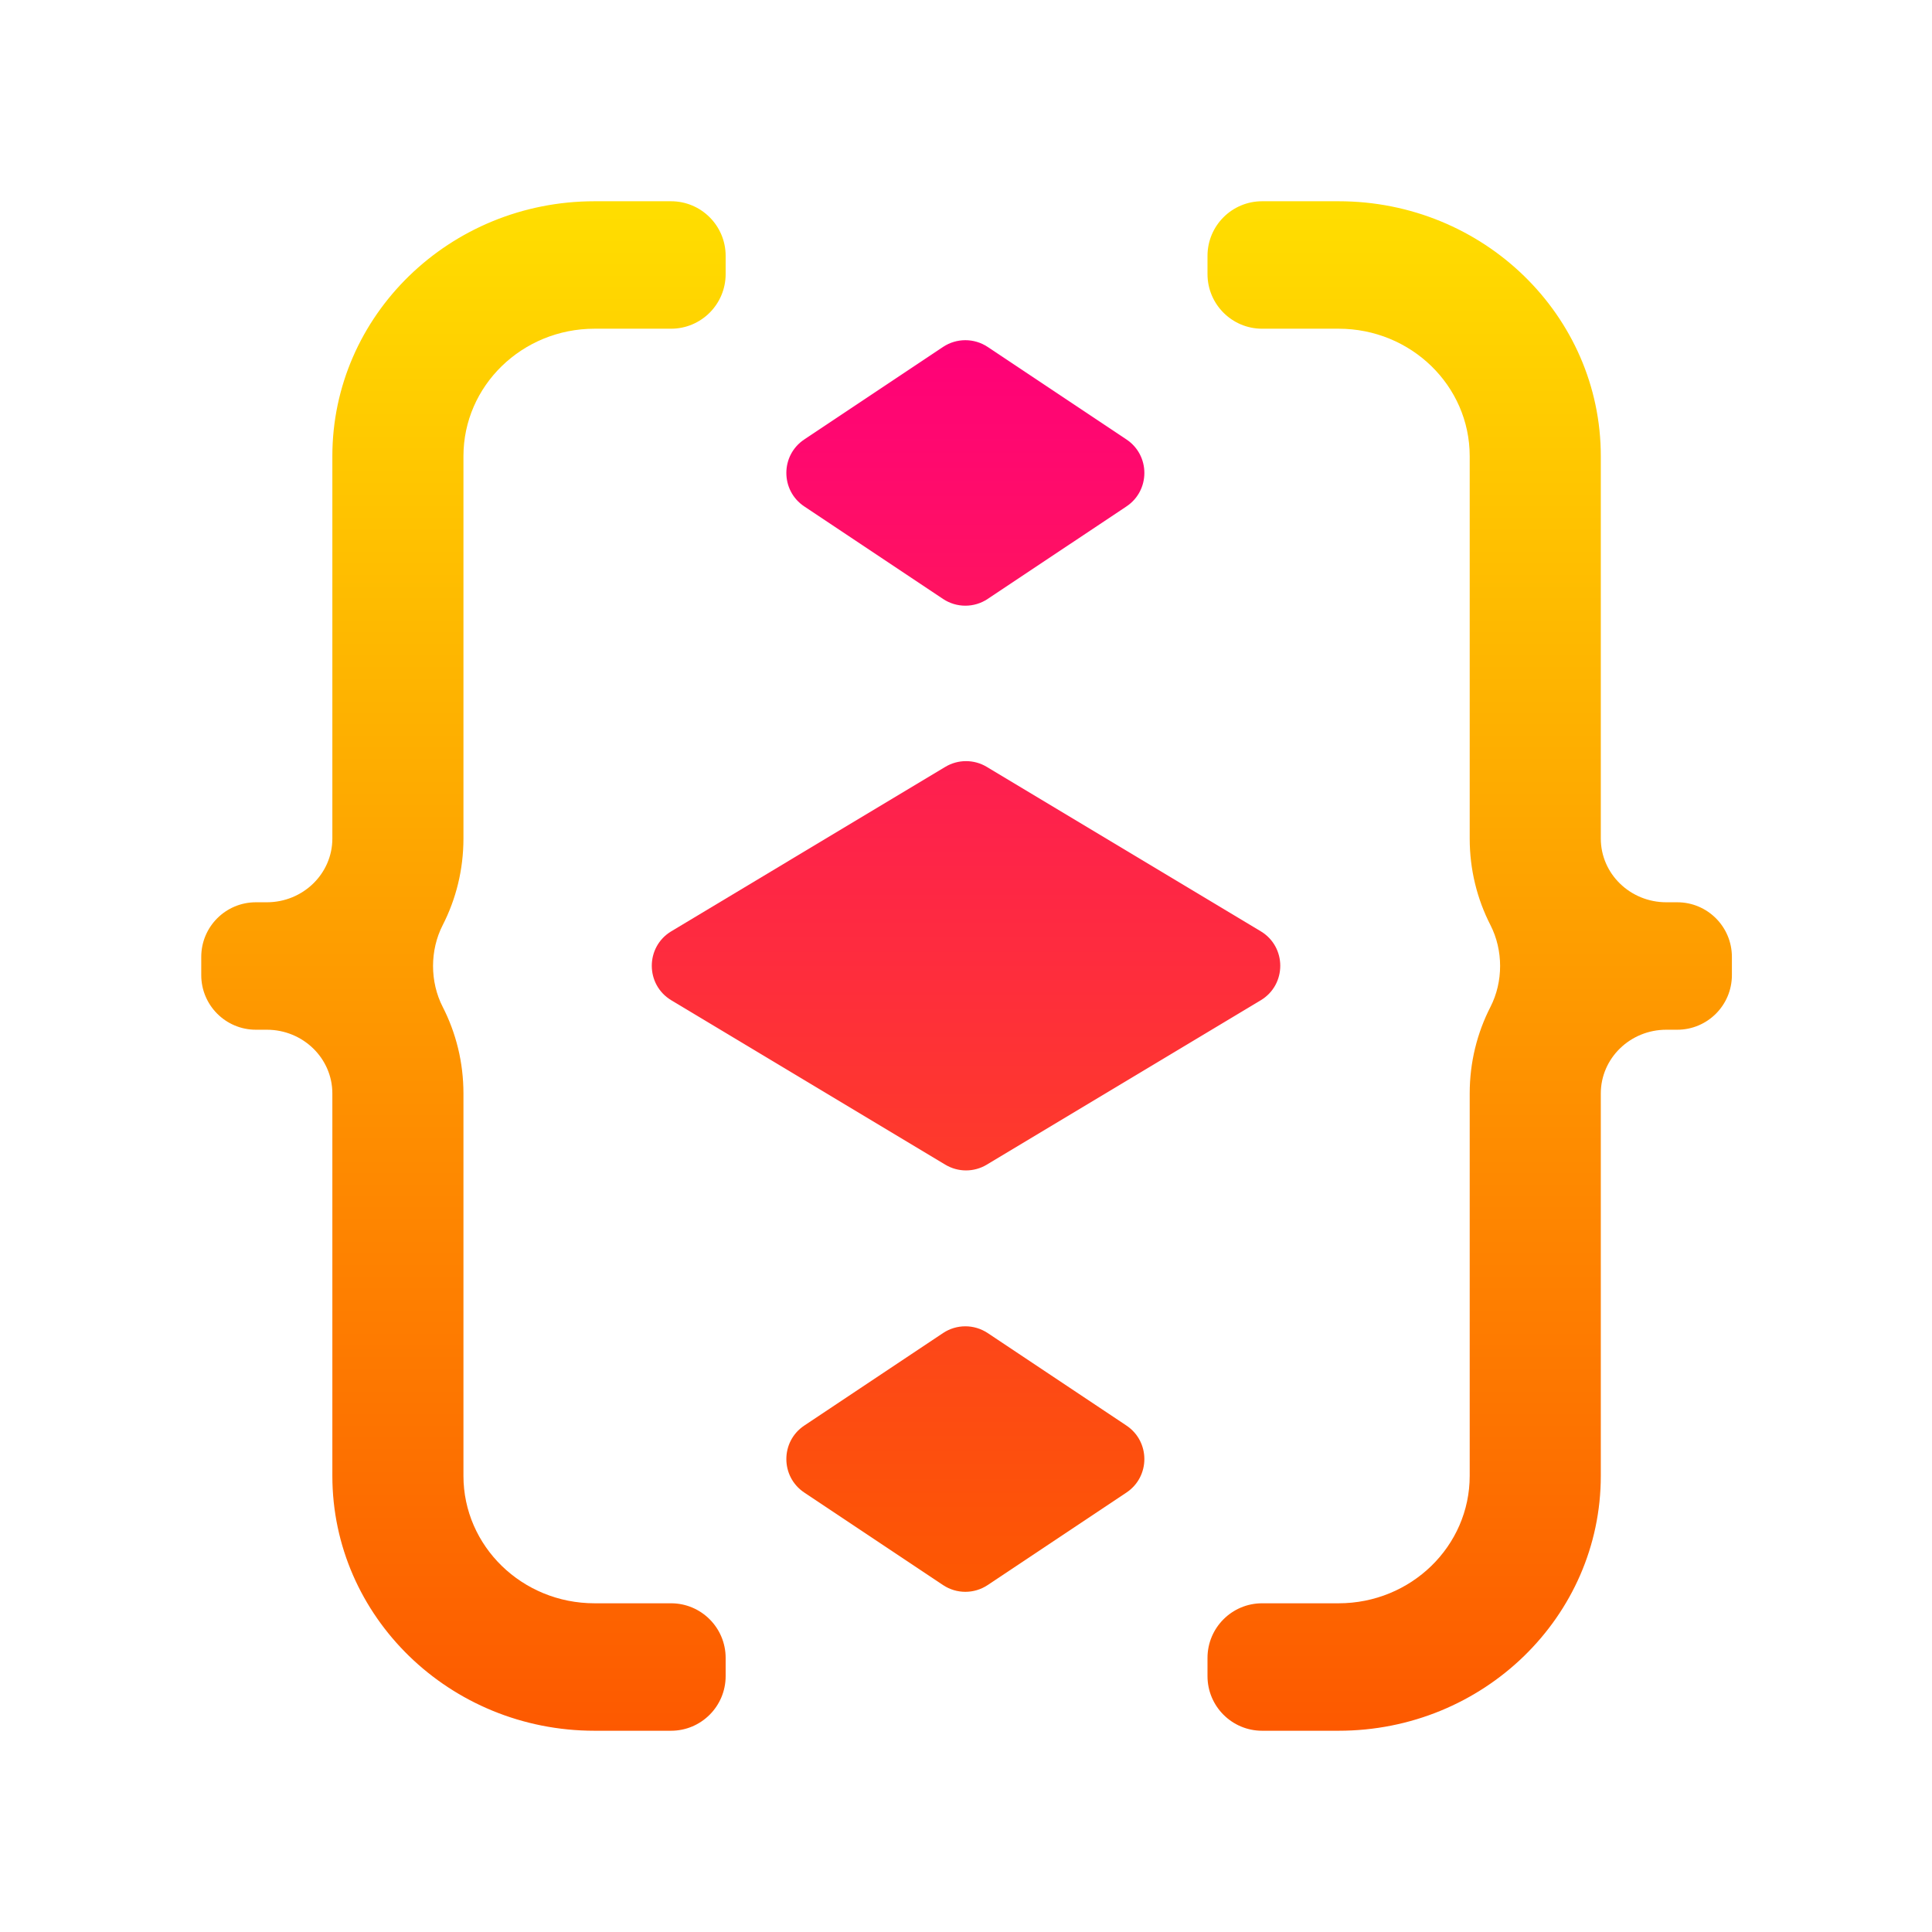 <svg width="192" height="192" viewBox="0 0 192 192" fill="none" xmlns="http://www.w3.org/2000/svg">
<path d="M125.429 20C122.43 20 120 22.43 120 25.429V27.238C120 30.236 122.43 32.667 125.429 32.667H133.029C140.224 32.667 146.057 38.337 146.057 45.333V67.104V70.667V83.333C146.057 86.416 146.792 89.345 148.118 91.933C149.399 94.435 149.399 97.565 148.118 100.067C146.792 102.655 146.057 105.584 146.057 108.667V121.333V134V146.667C146.057 153.662 140.224 159.333 133.029 159.333H125.429C122.43 159.333 120 161.764 120 164.762V166.571C120 169.569 122.43 172 125.429 172H133.029C147.42 172 159.086 160.659 159.086 146.667V134V121.333V108.667C159.086 105.169 162.002 102.333 165.6 102.333H166.686C169.683 102.333 172.114 99.903 172.114 96.905V95.095C172.114 92.097 169.683 89.667 166.686 89.667H165.6C162.002 89.667 159.086 86.831 159.086 83.333V70.667V45.333C159.086 31.343 147.419 20 133.029 20H125.429Z" fill="url(#paint0_linear_581_234)"/>
<path d="M33.029 45.333C33.029 31.343 44.695 20 59.086 20H66.686C69.684 20 72.114 22.43 72.114 25.429V27.238C72.114 30.236 69.684 32.667 66.686 32.667H59.086C51.891 32.667 46.057 38.337 46.057 45.333V67.104V70.667V83.333C46.057 86.416 45.322 89.345 43.997 91.933C42.715 94.435 42.715 97.565 43.997 100.067C45.322 102.655 46.057 105.584 46.057 108.667V121.333V134V146.667C46.057 153.662 51.89 159.333 59.086 159.333H66.686C69.684 159.333 72.114 161.764 72.114 164.762V166.571C72.114 169.569 69.684 172 66.686 172H59.086C44.695 172 33.029 160.659 33.029 146.667V134V121.333V108.667C33.029 105.169 30.112 102.333 26.514 102.333H25.429C22.43 102.333 20 99.903 20 96.905V95.095C20 92.097 22.43 89.667 25.429 89.667H26.514C30.112 89.667 33.029 86.831 33.029 83.333V70.667V45.333Z" fill="url(#paint1_linear_581_234)"/>
<path d="M79.928 43.672C77.553 45.255 77.553 48.745 79.928 50.329L93.717 59.522C95.061 60.417 96.811 60.417 98.155 59.522L111.945 50.329C114.32 48.745 114.32 45.255 111.945 43.672L98.155 34.479C96.811 33.584 95.061 33.584 93.717 34.479L79.928 43.672Z" fill="url(#paint2_linear_581_234)"/>
<path d="M79.928 141.671C77.553 143.255 77.553 146.744 79.928 148.328L93.717 157.521C95.061 158.417 96.811 158.417 98.155 157.521L111.945 148.328C114.319 146.744 114.319 143.255 111.945 141.671L98.155 132.478C96.811 131.583 95.061 131.583 93.717 132.478L79.928 141.671Z" fill="url(#paint3_linear_581_234)"/>
<path d="M66.716 92.548C64.127 94.101 64.127 97.854 66.716 99.408L93.945 115.745C95.212 116.505 96.794 116.505 98.061 115.745L125.289 99.408C127.879 97.854 127.879 94.101 125.289 92.548L98.061 76.21C96.794 75.45 95.212 75.45 93.945 76.21L66.716 92.548Z" fill="url(#paint4_linear_581_234)"/>
<defs>
<linearGradient id="paint0_linear_581_234" x1="146.057" y1="172" x2="146.057" y2="20" gradientUnits="userSpaceOnUse">
<stop stop-color="#FD5900"/>
<stop offset="1" stop-color="#FFDE00"/>
</linearGradient>
<linearGradient id="paint1_linear_581_234" x1="46.057" y1="172" x2="46.057" y2="20" gradientUnits="userSpaceOnUse">
<stop stop-color="#FD5900"/>
<stop offset="1" stop-color="#FFDE00"/>
</linearGradient>
<linearGradient id="paint2_linear_581_234" x1="96.003" y1="159" x2="96.003" y2="33" gradientUnits="userSpaceOnUse">
<stop stop-color="#FD5900"/>
<stop offset="1" stop-color="#FF007A"/>
</linearGradient>
<linearGradient id="paint3_linear_581_234" x1="96.003" y1="159" x2="96.003" y2="33" gradientUnits="userSpaceOnUse">
<stop stop-color="#FD5900"/>
<stop offset="1" stop-color="#FF007A"/>
</linearGradient>
<linearGradient id="paint4_linear_581_234" x1="96.003" y1="159" x2="96.003" y2="33" gradientUnits="userSpaceOnUse">
<stop stop-color="#FD5900"/>
<stop offset="1" stop-color="#FF007A"/>
</linearGradient>
</defs>
</svg>
